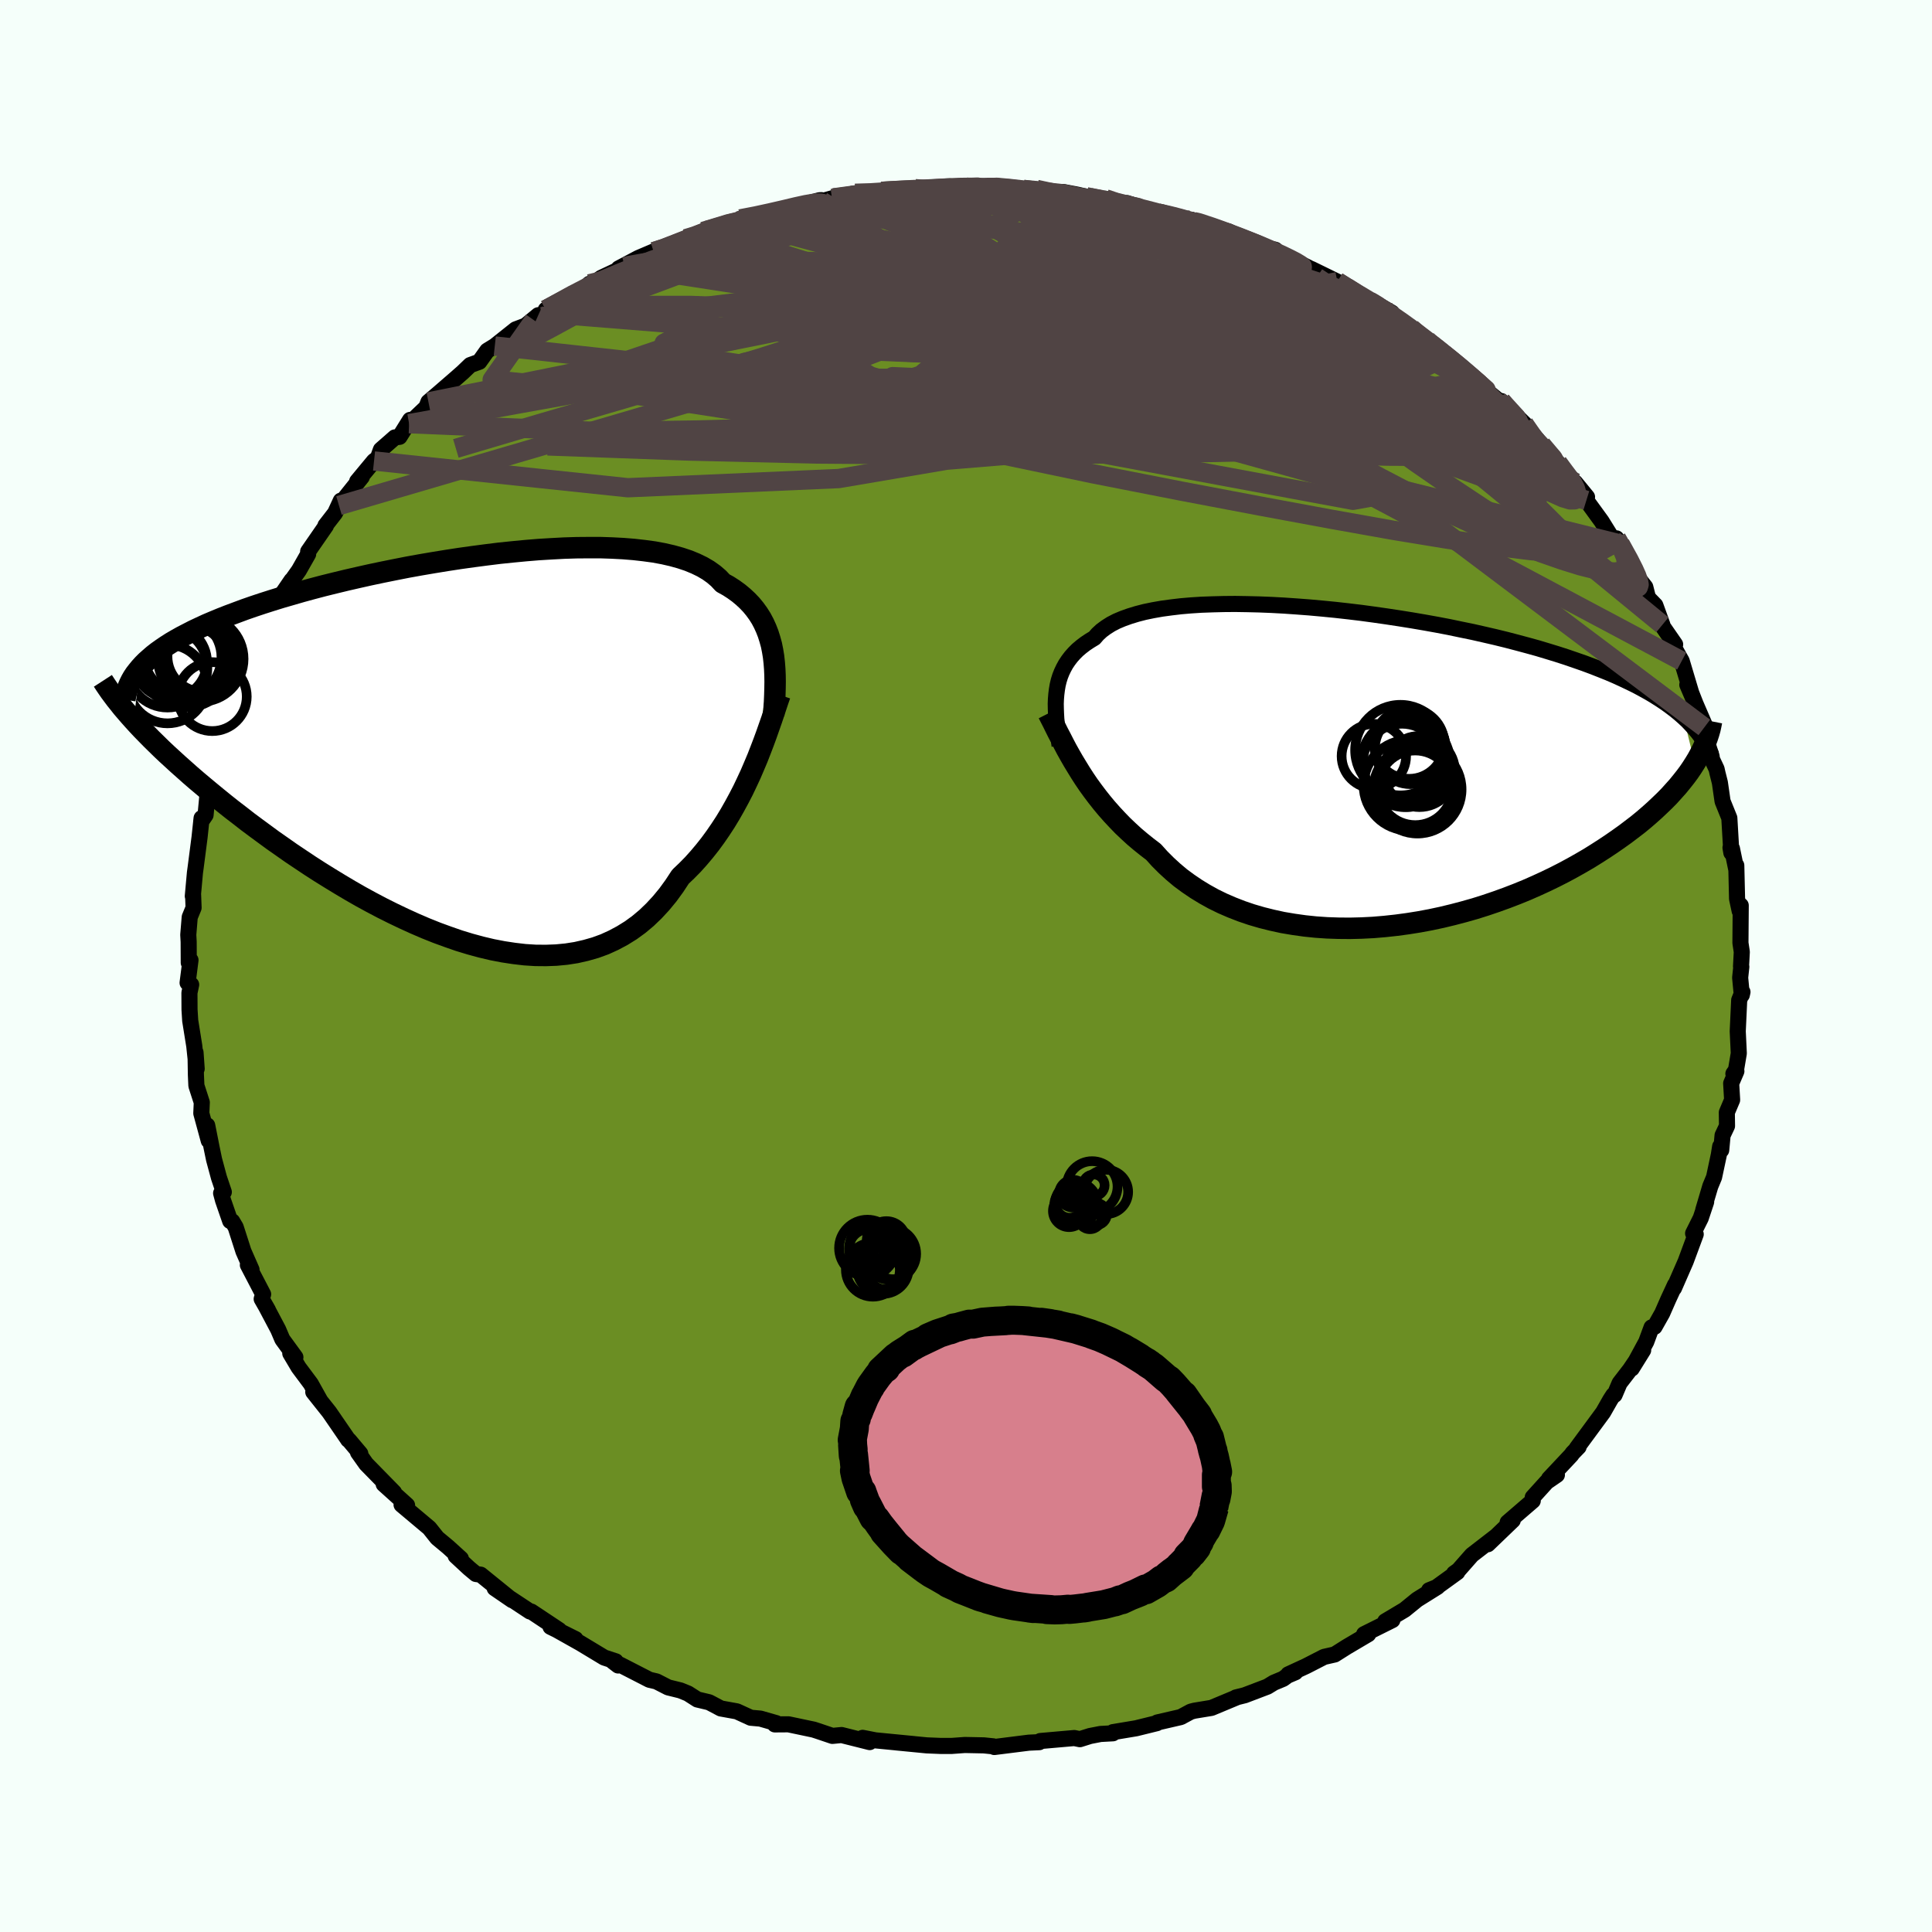 
  <svg viewBox="-100 -100 200 200" xmlns="http://www.w3.org/2000/svg" width="500" height="500" id="face-svg">
    <defs>
      <clipPath id="leftEyeClipPath">
        <polyline points="32.31,-9.94 32.19,-10.54 32.03,-11.12 31.85,-11.69 31.64,-12.23 31.4,-12.76 31.13,-13.27 30.82,-13.76 30.48,-14.23 30.11,-14.68 29.7,-15.11 29.26,-15.52 28.79,-15.91 28.28,-16.28 27.74,-16.63 27.16,-16.95 26.72,-17.42 26.22,-17.85 25.66,-18.25 25.03,-18.62 24.35,-18.95 23.6,-19.26 22.79,-19.53 21.93,-19.77 21.01,-19.98 20.04,-20.16 19.01,-20.3 17.95,-20.42 16.83,-20.51 15.68,-20.57 14.49,-20.61 13.27,-20.61 12.01,-20.6 10.73,-20.56 9.42,-20.49 8.1,-20.41 6.76,-20.3 5.4,-20.17 4.04,-20.03 2.67,-19.86 1.3,-19.68 -0.06,-19.49 -1.43,-19.28 -2.78,-19.06 -4.13,-18.83 -5.46,-18.59 -6.78,-18.33 -8.07,-18.07 -9.35,-17.8 -10.6,-17.52 -11.82,-17.24 -13.02,-16.95 -14.19,-16.66 -15.33,-16.36 -16.43,-16.06 -17.5,-15.75 -18.54,-15.45 -19.54,-15.14 -20.51,-14.83 -21.44,-14.52 -22.33,-14.21 -23.19,-13.89 -24.02,-13.58 -24.81,-13.27 -25.56,-12.96 -26.29,-12.65 -26.98,-12.33 -27.64,-12.02 -28.26,-11.7 -28.86,-11.39 -29.43,-11.07 -29.96,-10.76 -30.46,-10.44 -30.93,-10.12 -31.38,-9.8 -31.79,-9.48 -32.17,-9.15 -32.53,-8.83 -32.85,-8.51 -33.15,-8.18 -33.84,-2.73 -33.42,-2.27 -32.97,-1.79 -32.5,-1.31 -32.01,-0.81 -31.5,-0.31 -30.97,0.21 -30.41,0.74 -29.83,1.27 -29.23,1.82 -28.61,2.37 -27.97,2.94 -27.31,3.51 -26.62,4.09 -25.91,4.68 -25.18,5.28 -24.43,5.89 -23.65,6.51 -22.84,7.13 -22.02,7.77 -21.16,8.41 -20.29,9.05 -19.39,9.71 -18.46,10.36 -17.52,11.02 -16.55,11.67 -15.56,12.33 -14.55,12.98 -13.52,13.62 -12.47,14.26 -11.41,14.89 -10.33,15.51 -9.23,16.11 -8.13,16.69 -7.01,17.25 -5.88,17.79 -4.74,18.31 -3.6,18.8 -2.45,19.26 -1.3,19.68 -0.15,20.08 1,20.43 2.14,20.74 3.28,21.01 4.42,21.23 5.54,21.4 6.65,21.53 7.75,21.6 8.84,21.61 9.91,21.57 10.96,21.47 11.98,21.31 12.99,21.08 13.97,20.8 14.93,20.45 15.85,20.03 16.75,19.55 17.62,19.01 18.46,18.4 19.26,17.73 20.03,16.99 20.77,16.19 21.47,15.34 22.14,14.42 22.77,13.46 23.42,12.84 24.06,12.19 24.67,11.51 25.26,10.81 25.83,10.09 26.38,9.34 26.91,8.57 27.42,7.79 27.91,6.98 28.37,6.17 28.82,5.34 29.25,4.51 29.65,3.67 30.04,2.83 30.4,1.99" />
      </clipPath>
      <clipPath id="rightEyeClipPath">
        <polyline points="-31.35,-7.52 -31.29,-8 -31.21,-8.47 -31.1,-8.93 -30.96,-9.38 -30.79,-9.81 -30.59,-10.23 -30.37,-10.63 -30.11,-11.02 -29.82,-11.4 -29.5,-11.76 -29.15,-12.11 -28.76,-12.44 -28.34,-12.76 -27.89,-13.06 -27.41,-13.35 -27.07,-13.74 -26.67,-14.11 -26.21,-14.45 -25.69,-14.78 -25.11,-15.08 -24.47,-15.35 -23.77,-15.6 -23.02,-15.83 -22.21,-16.04 -21.34,-16.22 -20.43,-16.38 -19.47,-16.51 -18.46,-16.63 -17.41,-16.72 -16.32,-16.79 -15.19,-16.83 -14.02,-16.86 -12.83,-16.87 -11.6,-16.85 -10.35,-16.82 -9.08,-16.77 -7.79,-16.7 -6.48,-16.61 -5.16,-16.51 -3.83,-16.39 -2.5,-16.26 -1.16,-16.11 0.18,-15.95 1.51,-15.77 2.84,-15.58 4.16,-15.38 5.47,-15.17 6.76,-14.95 8.04,-14.72 9.3,-14.48 10.54,-14.22 11.76,-13.97 12.95,-13.7 14.12,-13.43 15.26,-13.15 16.37,-12.86 17.45,-12.57 18.5,-12.28 19.53,-11.97 20.51,-11.67 21.47,-11.36 22.4,-11.04 23.29,-10.73 24.15,-10.41 24.99,-10.08 25.79,-9.76 26.56,-9.43 27.3,-9.09 28.02,-8.75 28.71,-8.41 29.36,-8.06 29.99,-7.71 30.59,-7.35 31.16,-6.99 31.7,-6.63 32.21,-6.26 32.7,-5.89 33.15,-5.52 33.58,-5.14 34.74,-0.37 34.44,0.1 34.12,0.57 33.77,1.04 33.39,1.52 32.99,2.01 32.56,2.49 32.11,2.99 31.63,3.48 31.12,3.97 30.59,4.47 30.03,4.97 29.45,5.47 28.84,5.97 28.2,6.46 27.54,6.96 26.84,7.46 26.12,7.96 25.37,8.46 24.59,8.96 23.79,9.46 22.95,9.95 22.08,10.44 21.19,10.92 20.27,11.39 19.32,11.85 18.34,12.3 17.34,12.74 16.31,13.16 15.27,13.56 14.19,13.95 13.1,14.32 11.99,14.67 10.86,14.99 9.72,15.29 8.56,15.57 7.39,15.82 6.21,16.04 5.02,16.23 3.83,16.39 2.63,16.52 1.44,16.62 0.24,16.68 -0.95,16.71 -2.14,16.7 -3.32,16.66 -4.49,16.58 -5.64,16.46 -6.78,16.3 -7.91,16.11 -9.01,15.87 -10.09,15.6 -11.15,15.29 -12.18,14.94 -13.18,14.55 -14.15,14.13 -15.09,13.67 -15.99,13.17 -16.86,12.64 -17.7,12.07 -18.5,11.48 -19.25,10.85 -19.97,10.19 -20.65,9.51 -21.29,8.8 -21.97,8.28 -22.63,7.75 -23.27,7.21 -23.88,6.65 -24.48,6.08 -25.05,5.49 -25.6,4.9 -26.13,4.3 -26.63,3.7 -27.12,3.08 -27.58,2.47 -28.03,1.85 -28.45,1.23 -28.85,0.61 -29.23,-0.01" />
      </clipPath>
      <filter id="fuzzy">
        <feTurbulence id="turbulence" baseFrequency="0.05" numOctaves="3" type="noise" result="noise" />
        <feDisplacementMap in="SourceGraphic" in2="noise" scale="2" />
      </filter>
      <linearGradient id="rainbowGradient" x1="0%" y1="0%" x2="100%" y2="0%">
        <stop offset="0%" style="stop-color: rgb(145, 85, 61); stop-opacity: 1" />
        <stop offset="50%" style="stop-color: rgb(220, 208, 186); stop-opacity: 1" />
        <stop offset="100%" style="stop-color: rgb(165, 42, 42); stop-opacity: 1" />
      </linearGradient>
    </defs>
    <rect x="-100" y="-100" width="100%" height="100%" fill="rgb(245, 255, 250)" />
    <polyline id="faceContour" points="80.26,0.08 80.14,1.21 80.31,3 80.38,2.69 80.04,3.53 79.89,6.76 80,9.04 79.71,10.76 79.44,11.15 79.75,10.89 79.21,12.15 79.31,13.86 78.76,15.16 78.78,16.56 78.32,17.53 78.18,19.06 78.07,18.68 77.93,19.56 77.44,21.86 77.05,22.8 76.32,25.26 76.62,24.42 76.06,26.1 75.27,27.68 75.54,27.77 74.5,30.58 73.29,33.35 73.4,33 72.71,34.49 72.07,35.95 71.28,37.35 70.97,37.41 70.42,38.9 68.92,41.67 70.1,39.77 68.74,41.78 67.66,43.18 67.14,44.4 67.01,44.42 66.7,44.9 65.96,46.2 63.23,49.91 63.42,49.78 62.78,50.44 62.67,50.61 60.35,53.08 61.17,52.68 60.12,53.4 58.67,55 58.67,55.36 56.07,57.6 56.6,57.38 54.02,59.86 54.88,59.03 52.37,60.97 50.98,62.55 50.52,62.88 50.86,62.75 48.55,64.42 47.94,64.62 48.81,64.27 46.7,65.59 45.41,66.64 43.4,67.84 44.14,67.71 41.21,69.17 41.64,69.17 39.42,70.48 38.17,71.27 37.07,71.52 35.22,72.47 33.36,73.33 34.1,73.11 33.28,73.46 32.83,73.79 31.87,74.19 31.2,74.6 28.86,75.49 27.94,75.72 28,75.72 25.41,76.8 23.65,77.09 23.27,77.19 22.23,77.75 19.8,78.31 19.76,78.38 17.61,78.91 15.21,79.31 15.21,79.43 13.92,79.5 12.84,79.71 11.79,80.04 11.21,79.92 8.82,80.13 7.69,80.23 7.58,80.35 6.51,80.4 2.93,80.85 2.83,80.78 1.85,80.68 -0.12,80.64 -1.5,80.74 -2.59,80.74 -4.06,80.68 -7.25,80.37 -5.37,80.55 -9.38,80.16 -10.7,79.9 -9.86,80.18 -9.97,80.34 -12.88,79.61 -13.83,79.7 -15.37,79.18 -15.77,79.05 -18.38,78.5 -19.79,78.51 -19.64,78.38 -21.28,77.91 -22.28,77.82 -23.72,77.16 -25.38,76.86 -26.59,76.22 -27.81,75.93 -28.78,75.31 -29.57,74.99 -30.83,74.68 -32.04,74.06 -32.77,73.89 -35.75,72.36 -36.57,71.98 -36.01,72.41 -36.26,71.98 -37.45,71.59 -39.92,70.1 -42.59,68.6 -40.42,69.68 -43.01,68.41 -42.11,68.75 -45,66.83 -45.14,66.82 -48.79,64.41 -46.98,65.65 -50.24,63.01 -50.73,62.94 -51.45,62.34 -52.83,61.06 -52.29,61.35 -53.61,60.15 -54.74,59.21 -55.56,58.18 -58.43,55.77 -58.24,55.62 -57.86,55.82 -60.28,53.64 -59.21,54.49 -62.09,51.55 -62.94,50.35 -62.7,50.48 -63.87,49.09 -63.96,49.04 -64.05,48.9 -65.91,46.19 -67.57,44.1 -66.87,44.96 -67.83,43.24 -69.09,41.55 -69.95,40.1 -69.42,40.5 -70.77,38.65 -71.2,37.64 -72.48,35.22 -72.26,35.61 -72.91,34.47 -72.76,33.98 -74.34,30.95 -73.96,31.44 -74.8,29.53 -75.6,27.04 -75.96,26.43 -76.17,26.4 -76.91,24.26 -77.11,23.52 -76.83,23.4 -77.33,21.92 -77.84,20.03 -78.09,18.82 -78.55,16.5 -78.39,18.08 -79.16,15.25 -79.11,14.12 -79.67,12.39 -79.72,11.27 -79.76,8.94 -79.64,10.64 -79.89,8.27 -80.31,5.65 -80.38,4.52 -80.39,2.78 -80.21,1.93 -80.58,1.74 -80.28,-0.61 -80.46,-0.34 -80.47,-2.5 -80.51,-3.23 -80.36,-5.06 -79.96,-6.03 -80.01,-7.35 -80.04,-7.23 -79.82,-9.66 -79.75,-10.17 -79.34,-13.34 -79.13,-15.31 -79.17,-14.97 -78.72,-15.63 -78.45,-18.49 -78.04,-18.89 -77.57,-20.57 -77.59,-20.83 -77.25,-22.82 -76.5,-24.47 -76.2,-25.19 -76.18,-25.69 -76.21,-25.4 -75.07,-28.31 -74.29,-30.65 -74.53,-29.85 -73.16,-33.97 -74.07,-31.11 -72.58,-34.54 -72.12,-35.53 -71.17,-37.43 -71.08,-37.72 -69.82,-39.93 -70.75,-38.57 -69.06,-40.95 -68.1,-42.64 -68.1,-42.91 -66.26,-45.57 -66.31,-45.6 -65.31,-46.89 -64.72,-48.17 -64.91,-47.67 -62.54,-50.63 -63.03,-50.17 -61.28,-52.28 -60.89,-52.56 -60.57,-53.45 -59.12,-54.72 -58.64,-54.78 -57.55,-56.53 -57.65,-56.14 -55.87,-57.83 -55.65,-58.39 -54.64,-59.25 -52.76,-60.88 -52.09,-61.47 -51.32,-62.21 -50.38,-62.55 -49.56,-63.7 -48.78,-64.18 -46.62,-65.9 -45.59,-66.29 -44.28,-67.37 -44.72,-66.85 -43.67,-67.58 -43.5,-67.94 -39.48,-70.15 -38.99,-70.62 -38.55,-70.68 -37.76,-71.24 -35.32,-72.39 -35.96,-72.21 -33.92,-73.29 -32.35,-73.96 -32.32,-73.95 -31.82,-73.95 -29.01,-75.29 -27.89,-75.49 -26.77,-76.16 -27.21,-76.04 -23.05,-77.38 -23.6,-77.12 -23.37,-77.34 -21.39,-77.68 -20.2,-77.98 -19.95,-77.99 -15.17,-79.27 -14.97,-79.28 -14.92,-79.17 -13.72,-79.51 -13.87,-79.45 -11.48,-79.99 -9.45,-79.97 -8.75,-80.19 -7.18,-80.32 -6.3,-80.27 -5.27,-80.47 -3.99,-80.41 -4.12,-80.39 -1.93,-80.57 1.04,-80.73 1.71,-80.71 2.34,-80.58 3.02,-80.76 3.82,-80.53 5.94,-80.39 7.31,-80.39 8.4,-80.12 10.1,-80.12 11.52,-79.85 14.27,-79.22 14.44,-79.42 15.7,-78.91 16.23,-78.86 16.66,-78.98 19.89,-77.94 20.39,-77.84 21.92,-77.52 20.39,-77.91 23.57,-77.06 23.36,-77.25 25.31,-76.52 27.2,-76.04 28.05,-75.58 30.43,-74.52 32.03,-74.14 31.95,-73.96 32.56,-73.71 35.42,-72.31 34.11,-72.84 35.8,-72.13 38.44,-70.84 39.42,-70.24 40.49,-69.57 41.81,-68.8 41.1,-69.2 44.08,-67.63 42.41,-68.6 45.3,-66.63 46.09,-66.01 47.72,-64.78 47.09,-65.14 49.23,-63.63 50.6,-62.58 50.43,-62.62 53.55,-60.05 54.54,-58.93 53.68,-59.72 55.9,-57.9 55.11,-58.51 55.42,-58.48 57.97,-55.97 57.77,-56.12 60.13,-53.33 59.79,-53.6 61.27,-52.09 61.99,-51.11 62.79,-49.99 63.06,-50.05 64.29,-48.55 64.22,-48.2 65.79,-46.04 66.94,-44.19 67.33,-44.27 67.73,-43.68 69.02,-41.47 69.37,-40.5 69.8,-39.89 70.32,-39.23 70.6,-38.12 71.36,-37.34 72.09,-35.32 71.99,-35.34 73.41,-33.29 73.19,-33.17 74.09,-31.57 75.07,-28.29 75.62,-26.89 74.67,-29.11 76.59,-24.67 76.43,-24.7 76.86,-22.71 77.19,-21.69 77.21,-21.43 77.7,-20.39 77.79,-19.98 78.04,-18.99 78.32,-17.05 79.02,-15.32 79.23,-11.72 79.14,-12.25 79.29,-12.16 79.75,-9.94 79.74,-10.41 79.82,-6.96 80.09,-5.7 80.2,-6.27 80.17,-2.39 80.31,-1.46 80.23,0.04 80.26,0.08 80.14,1.21" fill="rgb(107, 142, 35)" stroke="black" stroke-width="1.667" stroke-linejoin="round" filter="url(#fuzzy)" />
    <g transform="translate(40.7 -20.61)">
      <polyline id="rightCountour" points="-31.35,-7.52 -31.29,-8 -31.21,-8.47 -31.1,-8.93 -30.96,-9.38 -30.79,-9.81 -30.59,-10.23 -30.37,-10.63 -30.11,-11.02 -29.82,-11.4 -29.5,-11.76 -29.15,-12.11 -28.76,-12.44 -28.34,-12.76 -27.89,-13.06 -27.41,-13.35 -27.07,-13.74 -26.67,-14.11 -26.21,-14.45 -25.69,-14.78 -25.11,-15.08 -24.47,-15.35 -23.77,-15.6 -23.02,-15.83 -22.21,-16.04 -21.34,-16.22 -20.43,-16.38 -19.47,-16.51 -18.46,-16.63 -17.41,-16.72 -16.32,-16.79 -15.19,-16.83 -14.02,-16.86 -12.83,-16.87 -11.6,-16.85 -10.35,-16.82 -9.08,-16.77 -7.79,-16.7 -6.48,-16.61 -5.16,-16.51 -3.83,-16.39 -2.5,-16.26 -1.16,-16.11 0.18,-15.95 1.51,-15.77 2.84,-15.58 4.16,-15.38 5.47,-15.17 6.76,-14.95 8.04,-14.72 9.3,-14.48 10.54,-14.22 11.76,-13.97 12.95,-13.7 14.12,-13.43 15.26,-13.15 16.37,-12.86 17.45,-12.57 18.5,-12.28 19.53,-11.97 20.51,-11.67 21.47,-11.36 22.4,-11.04 23.29,-10.73 24.15,-10.41 24.99,-10.08 25.79,-9.76 26.56,-9.43 27.3,-9.09 28.02,-8.75 28.71,-8.41 29.36,-8.06 29.99,-7.71 30.59,-7.35 31.16,-6.99 31.7,-6.63 32.21,-6.26 32.7,-5.89 33.15,-5.52 33.58,-5.14 34.74,-0.37 34.44,0.1 34.12,0.57 33.77,1.04 33.39,1.52 32.99,2.01 32.56,2.49 32.11,2.99 31.63,3.48 31.12,3.97 30.59,4.47 30.03,4.97 29.45,5.47 28.84,5.97 28.2,6.46 27.54,6.96 26.84,7.46 26.12,7.96 25.37,8.46 24.59,8.96 23.79,9.46 22.95,9.95 22.08,10.44 21.19,10.92 20.27,11.39 19.32,11.85 18.34,12.3 17.34,12.74 16.31,13.16 15.27,13.56 14.19,13.95 13.1,14.32 11.99,14.67 10.86,14.99 9.72,15.29 8.56,15.57 7.39,15.82 6.21,16.04 5.02,16.23 3.83,16.39 2.63,16.52 1.44,16.62 0.24,16.68 -0.95,16.71 -2.14,16.7 -3.32,16.66 -4.49,16.58 -5.64,16.46 -6.78,16.3 -7.91,16.11 -9.01,15.87 -10.09,15.6 -11.15,15.29 -12.18,14.94 -13.18,14.55 -14.15,14.13 -15.09,13.67 -15.99,13.17 -16.86,12.64 -17.7,12.07 -18.5,11.48 -19.25,10.85 -19.97,10.19 -20.65,9.51 -21.29,8.8 -21.97,8.28 -22.63,7.75 -23.27,7.21 -23.88,6.65 -24.48,6.08 -25.05,5.49 -25.6,4.9 -26.13,4.3 -26.63,3.7 -27.12,3.08 -27.58,2.47 -28.03,1.85 -28.45,1.23 -28.85,0.61 -29.23,-0.01" fill="white" stroke="white" stroke-width="0" stroke-linejoin="round" filter="url(#fuzzy)" />
    </g>
    <g transform="translate(-52.33 -22.7)">
      <polyline id="leftCountour" points="32.31,-9.94 32.19,-10.54 32.03,-11.12 31.85,-11.69 31.64,-12.23 31.4,-12.76 31.13,-13.27 30.82,-13.76 30.48,-14.23 30.11,-14.68 29.7,-15.11 29.26,-15.52 28.79,-15.91 28.28,-16.28 27.74,-16.63 27.16,-16.95 26.72,-17.42 26.22,-17.85 25.66,-18.25 25.03,-18.62 24.35,-18.95 23.6,-19.26 22.79,-19.53 21.93,-19.77 21.01,-19.98 20.04,-20.16 19.01,-20.3 17.95,-20.42 16.83,-20.51 15.68,-20.57 14.49,-20.61 13.27,-20.61 12.01,-20.6 10.73,-20.56 9.42,-20.49 8.1,-20.41 6.76,-20.3 5.4,-20.17 4.04,-20.03 2.67,-19.86 1.3,-19.68 -0.06,-19.49 -1.43,-19.28 -2.78,-19.06 -4.13,-18.83 -5.46,-18.59 -6.78,-18.33 -8.07,-18.07 -9.35,-17.8 -10.6,-17.52 -11.82,-17.24 -13.02,-16.95 -14.19,-16.66 -15.33,-16.36 -16.43,-16.06 -17.5,-15.75 -18.54,-15.45 -19.54,-15.14 -20.51,-14.83 -21.44,-14.52 -22.33,-14.21 -23.19,-13.89 -24.02,-13.58 -24.81,-13.27 -25.56,-12.96 -26.29,-12.65 -26.98,-12.33 -27.64,-12.02 -28.26,-11.7 -28.86,-11.39 -29.43,-11.07 -29.96,-10.76 -30.46,-10.44 -30.93,-10.12 -31.38,-9.8 -31.79,-9.48 -32.17,-9.15 -32.53,-8.83 -32.85,-8.51 -33.15,-8.18 -33.84,-2.73 -33.42,-2.27 -32.97,-1.79 -32.5,-1.31 -32.01,-0.81 -31.5,-0.31 -30.97,0.21 -30.41,0.74 -29.83,1.27 -29.23,1.82 -28.61,2.37 -27.97,2.94 -27.31,3.51 -26.62,4.09 -25.91,4.68 -25.18,5.28 -24.43,5.89 -23.65,6.51 -22.84,7.13 -22.02,7.77 -21.16,8.41 -20.29,9.05 -19.39,9.71 -18.46,10.36 -17.52,11.02 -16.55,11.67 -15.56,12.33 -14.55,12.98 -13.52,13.62 -12.47,14.26 -11.41,14.89 -10.33,15.51 -9.23,16.11 -8.13,16.69 -7.01,17.25 -5.88,17.79 -4.74,18.31 -3.6,18.8 -2.45,19.26 -1.3,19.68 -0.15,20.08 1,20.43 2.14,20.74 3.28,21.01 4.42,21.23 5.54,21.4 6.65,21.53 7.75,21.6 8.84,21.61 9.91,21.57 10.96,21.47 11.98,21.31 12.99,21.08 13.97,20.8 14.93,20.45 15.85,20.03 16.75,19.55 17.62,19.01 18.46,18.4 19.26,17.73 20.03,16.99 20.77,16.19 21.47,15.34 22.14,14.42 22.77,13.46 23.42,12.84 24.06,12.19 24.67,11.51 25.26,10.81 25.83,10.09 26.38,9.34 26.91,8.57 27.42,7.79 27.91,6.98 28.37,6.17 28.82,5.34 29.25,4.51 29.65,3.67 30.04,2.83 30.4,1.99" fill="white" stroke="white" stroke-width="0" stroke-linejoin="round" filter="url(#fuzzy)" />
    </g>
    <g transform="translate(40.7 -20.61)">
      <polyline id="rightUpper" points="-31.01,-2.2 -31.09,-2.76 -31.16,-3.32 -31.23,-3.87 -31.29,-4.42 -31.35,-4.96 -31.38,-5.49 -31.4,-6.01 -31.41,-6.53 -31.39,-7.03 -31.35,-7.52 -31.29,-8 -31.21,-8.47 -31.1,-8.93 -30.96,-9.38 -30.79,-9.81 -30.59,-10.23 -30.37,-10.63 -30.11,-11.02 -29.82,-11.4 -29.5,-11.76 -29.15,-12.11 -28.76,-12.44 -28.34,-12.76 -27.89,-13.06 -27.41,-13.35 -27.07,-13.74 -26.67,-14.11 -26.21,-14.45 -25.69,-14.78 -25.11,-15.08 -24.47,-15.35 -23.77,-15.6 -23.02,-15.83 -22.21,-16.04 -21.34,-16.22 -20.43,-16.38 -19.47,-16.51 -18.46,-16.63 -17.41,-16.72 -16.32,-16.79 -15.19,-16.83 -14.02,-16.86 -12.83,-16.87 -11.6,-16.85 -10.35,-16.82 -9.08,-16.77 -7.79,-16.7 -6.48,-16.61 -5.16,-16.51 -3.83,-16.39 -2.5,-16.26 -1.16,-16.11 0.18,-15.95 1.51,-15.77 2.84,-15.58 4.16,-15.38 5.47,-15.17 6.76,-14.95 8.04,-14.72 9.3,-14.48 10.54,-14.22 11.76,-13.97 12.95,-13.7 14.12,-13.43 15.26,-13.15 16.37,-12.86 17.45,-12.57 18.5,-12.28 19.53,-11.97 20.51,-11.67 21.47,-11.36 22.4,-11.04 23.29,-10.73 24.15,-10.41 24.99,-10.08 25.79,-9.76 26.56,-9.43 27.3,-9.09 28.02,-8.75 28.71,-8.41 29.36,-8.06 29.99,-7.71 30.59,-7.35 31.16,-6.99 31.7,-6.63 32.21,-6.26 32.7,-5.89 33.15,-5.52 33.58,-5.14 33.99,-4.76 34.36,-4.37 34.71,-3.98 35.04,-3.59 35.34,-3.2 35.61,-2.8 35.86,-2.4 36.09,-1.99 36.29,-1.59 36.48,-1.18" fill="none" stroke="black" stroke-width="1.667" stroke-linejoin="round" filter="url(#fuzzy)" />
      <polyline id="rightLower" points="-32.18,-5.54 -31.94,-5.07 -31.69,-4.58 -31.44,-4.07 -31.17,-3.53 -30.88,-2.98 -30.59,-2.41 -30.28,-1.82 -29.95,-1.23 -29.6,-0.62 -29.23,-0.01 -28.85,0.61 -28.45,1.23 -28.03,1.85 -27.58,2.47 -27.12,3.08 -26.63,3.7 -26.13,4.3 -25.6,4.9 -25.05,5.49 -24.48,6.08 -23.88,6.65 -23.27,7.21 -22.63,7.75 -21.97,8.28 -21.29,8.8 -20.65,9.51 -19.97,10.19 -19.25,10.85 -18.5,11.48 -17.7,12.07 -16.86,12.64 -15.99,13.17 -15.09,13.67 -14.15,14.13 -13.18,14.55 -12.18,14.94 -11.15,15.29 -10.09,15.6 -9.01,15.87 -7.91,16.11 -6.78,16.3 -5.64,16.46 -4.49,16.58 -3.32,16.66 -2.14,16.7 -0.95,16.71 0.24,16.68 1.44,16.62 2.63,16.52 3.83,16.39 5.02,16.23 6.21,16.04 7.39,15.82 8.56,15.57 9.72,15.29 10.86,14.99 11.99,14.67 13.1,14.32 14.19,13.95 15.27,13.56 16.31,13.16 17.34,12.74 18.34,12.3 19.32,11.85 20.27,11.39 21.19,10.92 22.08,10.44 22.95,9.95 23.79,9.46 24.59,8.96 25.37,8.46 26.12,7.96 26.84,7.46 27.54,6.96 28.2,6.46 28.84,5.97 29.45,5.47 30.03,4.97 30.59,4.47 31.12,3.97 31.63,3.48 32.11,2.99 32.56,2.49 32.99,2.01 33.39,1.52 33.77,1.04 34.12,0.57 34.44,0.1 34.74,-0.37 35.02,-0.83 35.27,-1.29 35.5,-1.74 35.71,-2.18 35.89,-2.62 36.05,-3.05 36.19,-3.48 36.31,-3.9 36.4,-4.31 36.48,-4.72" fill="none" stroke="black" stroke-width="2.222" stroke-linejoin="round" filter="url(#fuzzy)" />
      <circle r="3.638" cx="5.176" cy="-2.402" stroke="black" fill="none" stroke-width="1.0" filter="url(#fuzzy)" clip-path="url(#rightEyeClipPath)" /><circle r="4.058" cx="4.431" cy="-0.412" stroke="black" fill="none" stroke-width="1.0" filter="url(#fuzzy)" clip-path="url(#rightEyeClipPath)" /><circle r="4.688" cx="4.271" cy="-1.737" stroke="black" fill="none" stroke-width="1.0" filter="url(#fuzzy)" clip-path="url(#rightEyeClipPath)" /><circle r="4.604" cx="4.816" cy="-0.432" stroke="black" fill="none" stroke-width="1.0" filter="url(#fuzzy)" clip-path="url(#rightEyeClipPath)" /><circle r="3.674" cx="5.296" cy="-1.892" stroke="black" fill="none" stroke-width="1.0" filter="url(#fuzzy)" clip-path="url(#rightEyeClipPath)" /><circle r="4.69" cx="5.151" cy="1.893" stroke="black" fill="none" stroke-width="1.0" filter="url(#fuzzy)" clip-path="url(#rightEyeClipPath)" /><circle r="3.68" cx="6.236" cy="0.478" stroke="black" fill="none" stroke-width="1.0" filter="url(#fuzzy)" clip-path="url(#rightEyeClipPath)" /><circle r="3.336" cx="1.521" cy="-1.117" stroke="black" fill="none" stroke-width="1.0" filter="url(#fuzzy)" clip-path="url(#rightEyeClipPath)" /><circle r="4.564" cx="6.036" cy="2.333" stroke="black" fill="none" stroke-width="1.0" filter="url(#fuzzy)" clip-path="url(#rightEyeClipPath)" /><circle r="3.864" cx="5.806" cy="2.163" stroke="black" fill="none" stroke-width="1.0" filter="url(#fuzzy)" clip-path="url(#rightEyeClipPath)" />
      </g>
    <g transform="translate(-52.33 -22.7)">
      <polyline id="leftUpper" points="32.42,-3.22 32.46,-3.94 32.51,-4.65 32.54,-5.35 32.56,-6.05 32.57,-6.73 32.56,-7.4 32.53,-8.06 32.48,-8.7 32.41,-9.33 32.31,-9.94 32.19,-10.54 32.03,-11.12 31.85,-11.69 31.64,-12.23 31.4,-12.76 31.13,-13.27 30.82,-13.76 30.48,-14.23 30.11,-14.68 29.7,-15.11 29.26,-15.52 28.79,-15.91 28.28,-16.28 27.74,-16.63 27.16,-16.95 26.72,-17.42 26.22,-17.85 25.66,-18.25 25.03,-18.62 24.35,-18.95 23.6,-19.26 22.79,-19.53 21.93,-19.77 21.01,-19.98 20.04,-20.16 19.01,-20.3 17.95,-20.42 16.83,-20.51 15.68,-20.57 14.49,-20.61 13.27,-20.61 12.01,-20.6 10.73,-20.56 9.42,-20.49 8.1,-20.41 6.76,-20.3 5.4,-20.17 4.04,-20.03 2.67,-19.86 1.3,-19.68 -0.06,-19.49 -1.43,-19.28 -2.78,-19.06 -4.13,-18.83 -5.46,-18.59 -6.78,-18.33 -8.07,-18.07 -9.35,-17.8 -10.6,-17.52 -11.82,-17.24 -13.02,-16.95 -14.19,-16.66 -15.33,-16.36 -16.43,-16.06 -17.5,-15.75 -18.54,-15.45 -19.54,-15.14 -20.51,-14.83 -21.44,-14.52 -22.33,-14.21 -23.19,-13.89 -24.02,-13.58 -24.81,-13.27 -25.56,-12.96 -26.29,-12.65 -26.98,-12.33 -27.64,-12.02 -28.26,-11.7 -28.86,-11.39 -29.43,-11.07 -29.96,-10.76 -30.46,-10.44 -30.93,-10.12 -31.38,-9.8 -31.79,-9.48 -32.17,-9.15 -32.53,-8.83 -32.85,-8.51 -33.15,-8.18 -33.42,-7.85 -33.67,-7.53 -33.89,-7.2 -34.08,-6.87 -34.25,-6.53 -34.39,-6.2 -34.51,-5.87 -34.61,-5.53 -34.69,-5.19 -34.74,-4.86" fill="none" stroke="black" stroke-width="2.222" stroke-linejoin="round" filter="url(#fuzzy)" />
      <polyline id="leftLower" points="33.07,-5.36 32.87,-4.78 32.66,-4.15 32.44,-3.48 32.2,-2.77 31.94,-2.03 31.67,-1.26 31.38,-0.47 31.07,0.34 30.75,1.16 30.4,1.99 30.04,2.83 29.65,3.67 29.25,4.51 28.82,5.34 28.37,6.17 27.91,6.98 27.42,7.79 26.91,8.57 26.38,9.34 25.83,10.09 25.26,10.81 24.67,11.51 24.06,12.19 23.42,12.84 22.77,13.46 22.14,14.42 21.47,15.34 20.77,16.19 20.03,16.99 19.26,17.73 18.46,18.4 17.62,19.01 16.75,19.55 15.85,20.03 14.93,20.45 13.97,20.8 12.99,21.08 11.98,21.31 10.96,21.47 9.91,21.57 8.84,21.61 7.75,21.6 6.65,21.53 5.54,21.4 4.42,21.23 3.28,21.01 2.14,20.74 1,20.43 -0.15,20.08 -1.3,19.68 -2.45,19.26 -3.6,18.8 -4.74,18.31 -5.88,17.79 -7.01,17.25 -8.13,16.69 -9.23,16.11 -10.33,15.51 -11.41,14.89 -12.47,14.26 -13.52,13.62 -14.55,12.98 -15.56,12.33 -16.55,11.67 -17.52,11.02 -18.46,10.36 -19.39,9.71 -20.29,9.05 -21.16,8.41 -22.02,7.77 -22.84,7.13 -23.65,6.51 -24.43,5.89 -25.18,5.28 -25.91,4.68 -26.62,4.09 -27.31,3.51 -27.97,2.94 -28.61,2.37 -29.23,1.82 -29.83,1.27 -30.41,0.74 -30.97,0.21 -31.5,-0.31 -32.01,-0.81 -32.5,-1.31 -32.97,-1.79 -33.42,-2.27 -33.84,-2.73 -34.25,-3.19 -34.63,-3.63 -35,-4.06 -35.34,-4.49 -35.67,-4.9 -35.97,-5.3 -36.26,-5.69 -36.53,-6.08 -36.78,-6.45 -37.02,-6.82" fill="none" stroke="black" stroke-width="2.222" stroke-linejoin="round" filter="url(#fuzzy)" />
      <circle r="4.726" cx="-28.155" cy="-9.913" stroke="black" fill="none" stroke-width="1.0" filter="url(#fuzzy)" clip-path="url(#leftEyeClipPath)" /><circle r="3.568" cx="-25.695" cy="-5.188" stroke="black" fill="none" stroke-width="1.0" filter="url(#fuzzy)" clip-path="url(#leftEyeClipPath)" /><circle r="3.764" cx="-30.01" cy="-8.778" stroke="black" fill="none" stroke-width="1.0" filter="url(#fuzzy)" clip-path="url(#leftEyeClipPath)" /><circle r="3.288" cx="-27.645" cy="-9.098" stroke="black" fill="none" stroke-width="1.0" filter="url(#fuzzy)" clip-path="url(#leftEyeClipPath)" /><circle r="4.078" cx="-30.33" cy="-6.498" stroke="black" fill="none" stroke-width="1.0" filter="url(#fuzzy)" clip-path="url(#leftEyeClipPath)" /><circle r="4.132" cx="-30.335" cy="-8.188" stroke="black" fill="none" stroke-width="1.0" filter="url(#fuzzy)" clip-path="url(#leftEyeClipPath)" /><circle r="3.666" cx="-26.67" cy="-9.358" stroke="black" fill="none" stroke-width="1.0" filter="url(#fuzzy)" clip-path="url(#leftEyeClipPath)" /><circle r="4.216" cx="-28.96" cy="-9.268" stroke="black" fill="none" stroke-width="1.0" filter="url(#fuzzy)" clip-path="url(#leftEyeClipPath)" /><circle r="4.76" cx="-28.39" cy="-8.833" stroke="black" fill="none" stroke-width="1.0" filter="url(#fuzzy)" clip-path="url(#leftEyeClipPath)" /><circle r="4.428" cx="-26.885" cy="-9.088" stroke="black" fill="none" stroke-width="1.0" filter="url(#fuzzy)" clip-path="url(#leftEyeClipPath)" />
    </g>
    <g id="hairs">
      <polyline points="-43.5,-67.94 -40.63,-69.47 -38.62,-70.35 -36.65,-71.03 -34.42,-71.71 -31.89,-72.43 -29.12,-73.18 -26.15,-73.94 -23.06,-74.68 -19.9,-75.42 -16.73,-76.16 -13.58,-76.91 -10.52,-77.65 -7.61,-78.36 -4.9,-79.04 -2.39,-79.66 -0.01,-80.21" fill="none" stroke="rgb(80, 68, 68)" stroke-width="2" stroke-linejoin="round" filter="url(#fuzzy)" /><polyline points="-38.99,-70.62 -38.1,-70.83 -36.4,-71.21 -34.12,-71.57 -31.39,-71.85 -28.25,-72.03 -24.74,-72.13 -20.88,-72.17 -16.69,-72.18 -12.19,-72.16 -7.44,-72.11 -2.49,-72.03 2.61,-71.9 7.81,-71.73 13.08,-71.53 18.4,-71.27 23.82,-70.93 29.35,-70.5 34.98,-70" fill="none" stroke="rgb(80, 68, 68)" stroke-width="2" stroke-linejoin="round" filter="url(#fuzzy)" /><polyline points="-8.75,-80.19 -7.46,-80.27 -6.38,-80.33 -5.39,-80.38 -4.39,-80.42 -3.36,-80.47 -2.34,-80.51 -1.45,-80.52 -0.76,-80.51 -0.32,-80.46 -0.11,-80.38 -0.12,-80.25 -0.35,-80.08 -0.83,-79.86 -1.62,-79.6 -2.78,-79.29 -4.34,-78.94 -6.32,-78.56 -8.73,-78.18 -11.61,-77.77 -14.99,-77.32 -18.9,-76.79 -23.21,-76.19" fill="none" stroke="rgb(80, 68, 68)" stroke-width="2" stroke-linejoin="round" filter="url(#fuzzy)" /><polyline points="23.57,-77.06 24.1,-76.94 25.4,-76.51 26.91,-75.97 28.4,-75.4 29.77,-74.85 30.97,-74.36 31.97,-73.92 32.82,-73.53 33.54,-73.18 34.12,-72.88 34.55,-72.62 34.8,-72.43 34.81,-72.33 34.54,-72.33 33.98,-72.45 33.12,-72.69 32,-73.04 30.59,-73.49 28.87,-74.05 26.76,-74.75 24.21,-75.63 21.29,-76.68 18.08,-77.9" fill="none" stroke="rgb(80, 68, 68)" stroke-width="2" stroke-linejoin="round" filter="url(#fuzzy)" /><polyline points="14.44,-79.42 15.48,-79.07 16.54,-78.8 17.82,-78.48 19.18,-78.13 20.46,-77.79 21.63,-77.49 22.69,-77.2 23.7,-76.93 24.66,-76.66 25.54,-76.39 26.29,-76.15 26.84,-75.94 27.15,-75.8 27.17,-75.73 26.88,-75.75 26.26,-75.87 25.26,-76.12 23.85,-76.49 22.03,-77 19.88,-77.62 17.44,-78.36" fill="none" stroke="rgb(80, 68, 68)" stroke-width="2" stroke-linejoin="round" filter="url(#fuzzy)" /><polyline points="55.11,-58.51 55.8,-57.87 56.43,-56.87 56.64,-55.91 56.36,-55.09 55.61,-54.42 54.37,-53.91 52.66,-53.54 50.45,-53.29 47.75,-53.14 44.54,-53.06 40.82,-53.04 36.56,-53.09 31.74,-53.23 26.32,-53.5 20.31,-53.93 13.69,-54.52 6.46,-55.27 -1.45,-56.16 -10.09,-57.14 -19.45,-58.18 -29.47,-59.29 -40.08,-60.56" fill="none" stroke="rgb(80, 68, 68)" stroke-width="2" stroke-linejoin="round" filter="url(#fuzzy)" /><polyline points="-13.72,-79.51 -13.11,-79.6 -11.85,-79.77 -10.64,-79.89 -9.7,-79.94 -9.06,-79.91 -8.72,-79.82 -8.66,-79.66 -8.85,-79.42 -9.29,-79.11 -10.02,-78.72 -11.08,-78.23 -12.59,-77.63 -14.58,-76.89 -17.1,-76.02 -20.13,-75 -23.73,-73.8 -27.98,-72.36 -32.99,-70.66 -38.64,-68.78" fill="none" stroke="rgb(80, 68, 68)" stroke-width="2" stroke-linejoin="round" filter="url(#fuzzy)" /><polyline points="-27.89,-75.49 -26.77,-75.9 -24.95,-76.11 -22.58,-76.19 -19.85,-76.09 -16.73,-75.85 -13.16,-75.5 -9.14,-75.06 -4.74,-74.56 -0.11,-74.01 4.63,-73.41 9.38,-72.77 14.17,-72.07 19.04,-71.35 24.05,-70.58 29.15,-69.8 34.17,-69.07 38.78,-68.56" fill="none" stroke="rgb(80, 68, 68)" stroke-width="2" stroke-linejoin="round" filter="url(#fuzzy)" /><polyline points="7.31,-80.39 8.71,-80.09 10.65,-79.6 12.92,-78.91 15.33,-78.06 17.8,-77.08 20.34,-75.99 23,-74.8 25.79,-73.54 28.67,-72.23 31.56,-70.92 34.41,-69.63 37.19,-68.34 39.96,-67.04 42.76,-65.67 45.6,-64.21 48.43,-62.71 51.16,-61.23" fill="none" stroke="rgb(80, 68, 68)" stroke-width="2" stroke-linejoin="round" filter="url(#fuzzy)" /><polyline points="38.44,-70.84 39.46,-70.2 40.54,-69.5 41.63,-68.79 42.74,-68.05 43.91,-67.24 45.15,-66.36 46.42,-65.44 47.66,-64.52 48.83,-63.64 49.9,-62.83 50.87,-62.09 51.72,-61.42 52.43,-60.85 52.92,-60.44 53.1,-60.3 52.85,-60.52 52.14,-61.14 51.01,-62.1 49.42,-63.38" fill="none" stroke="rgb(80, 68, 68)" stroke-width="2" stroke-linejoin="round" filter="url(#fuzzy)" /><polyline points="-4.12,-80.39 -1.89,-80.52 0.13,-80.56 1.79,-80.52 3.26,-80.43 4.71,-80.3 6.24,-80.15 7.84,-79.98 9.46,-79.8 11.04,-79.61 12.49,-79.43 13.74,-79.26 14.7,-79.13 15.3,-79.05 15.54,-79.02 15.44,-79.05 14.99,-79.15 14.08,-79.32 12.46,-79.63" fill="none" stroke="rgb(80, 68, 68)" stroke-width="2" stroke-linejoin="round" filter="url(#fuzzy)" /><polyline points="-32.32,-73.95 -31.24,-74.3 -29.79,-74.87 -28.52,-75.37 -27.52,-75.77 -26.73,-76.06 -26.18,-76.24 -25.91,-76.28 -25.95,-76.16 -26.31,-75.89 -27,-75.48 -28.05,-74.9 -29.6,-74.13 -31.82,-73.08 -34.98,-71.63 -39.17,-69.69" fill="none" stroke="rgb(80, 68, 68)" stroke-width="2" stroke-linejoin="round" filter="url(#fuzzy)" /><polyline points="19.89,-77.94 20.4,-77.81 20.67,-77.67 20.76,-77.48 20.73,-77.21 20.55,-76.84 20.12,-76.39 19.36,-75.87 18.16,-75.31 16.44,-74.74 14.14,-74.15 11.21,-73.57 7.65,-72.98 3.47,-72.36 -1.35,-71.69 -6.83,-70.94 -13.05,-70.08 -20.05,-69.13 -27.76,-68.19 -35.96,-67.5" fill="none" stroke="rgb(80, 68, 68)" stroke-width="2" stroke-linejoin="round" filter="url(#fuzzy)" /><polyline points="5.94,-80.39 7.42,-80.19 9.42,-79.67 11.93,-78.89 14.8,-77.89 17.88,-76.73 21.06,-75.45 24.29,-74.09 27.63,-72.65 31.11,-71.11 34.74,-69.45 38.44,-67.7 42.09,-65.93 45.56,-64.26 48.61,-62.95" fill="none" stroke="rgb(80, 68, 68)" stroke-width="2" stroke-linejoin="round" filter="url(#fuzzy)" /><polyline points="5.94,-80.39 7.32,-80.26 8.98,-79.95 10.93,-79.51 13.04,-78.96 15.2,-78.33 17.35,-77.63 19.48,-76.88 21.63,-76.1 23.8,-75.3 25.95,-74.51 28.03,-73.75 30.01,-73.04 31.87,-72.38 33.62,-71.75 35.28,-71.18 36.82,-70.66 38.18,-70.22 39.33,-69.85 40.25,-69.54 40.95,-69.26" fill="none" stroke="rgb(80, 68, 68)" stroke-width="2" stroke-linejoin="round" filter="url(#fuzzy)" /><polyline points="57.77,-56.12 58.92,-54.46 58.75,-53.74 57.69,-53.41 55.78,-53.37 52.97,-53.65 49.24,-54.23 44.57,-55.06 38.93,-56.14 32.24,-57.49 24.45,-59.17 15.45,-61.23 5.17,-63.68 -6.39,-66.52 -19.03,-69.87" fill="none" stroke="rgb(80, 68, 68)" stroke-width="2" stroke-linejoin="round" filter="url(#fuzzy)" /><polyline points="-35.32,-72.39 -34.8,-72.53 -32.96,-72.86 -30.44,-73.06 -27.38,-73.12 -23.77,-73.09 -19.65,-73.02 -15.11,-72.9 -10.25,-72.74 -5.11,-72.51 0.26,-72.2 5.84,-71.82 11.58,-71.37 17.46,-70.91 23.46,-70.47 29.58,-70.01 35.77,-69.48" fill="none" stroke="rgb(80, 68, 68)" stroke-width="2" stroke-linejoin="round" filter="url(#fuzzy)" /><polyline points="-26.77,-76.16 -25.9,-76.4 -24.24,-76.78 -22.53,-77.08 -20.71,-77.32 -18.65,-77.57 -16.33,-77.84 -13.84,-78.12 -11.29,-78.39 -8.77,-78.62 -6.36,-78.81 -4.06,-78.96 -1.84,-79.11 0.31,-79.24 2.39,-79.37 4.33,-79.5 6.03,-79.61 7.36,-79.73 8.2,-79.89 8.52,-80.05" fill="none" stroke="rgb(80, 68, 68)" stroke-width="2" stroke-linejoin="round" filter="url(#fuzzy)" /><polyline points="-8.75,-80.19 -7.41,-80.27 -6.18,-80.32 -4.95,-80.36 -3.67,-80.4 -2.31,-80.45 -0.92,-80.5 0.37,-80.55 1.46,-80.58 2.27,-80.6 2.82,-80.6 3.1,-80.58 3.08,-80.54 2.69,-80.49 1.82,-80.43 0.49,-80.37 -1.26,-80.33 -3.44,-80.31" fill="none" stroke="rgb(80, 68, 68)" stroke-width="2" stroke-linejoin="round" filter="url(#fuzzy)" /><polyline points="2.34,-80.58 3.04,-80.6 3.88,-80.46 4.69,-80.24 5.32,-79.93 5.7,-79.54 5.78,-79.06 5.51,-78.49 4.82,-77.82 3.65,-77.06 1.99,-76.19 -0.16,-75.21 -2.76,-74.1 -5.85,-72.88 -9.44,-71.53 -13.58,-70.04 -18.31,-68.4 -23.61,-66.58 -29.46,-64.59 -35.85,-62.42 -42.79,-60.12 -50.33,-57.69" fill="none" stroke="rgb(80, 68, 68)" stroke-width="2" stroke-linejoin="round" filter="url(#fuzzy)" /><polyline points="59.79,-53.6 60.84,-52.4 61.33,-51.58 61.43,-51.04 61.2,-50.66 60.68,-50.37 59.85,-50.16 58.68,-50.08 57.11,-50.19 55.12,-50.52 52.67,-51.1 49.74,-51.93 46.32,-53.02 42.37,-54.37 37.87,-55.97 32.82,-57.84 27.23,-59.95 21.11,-62.32 14.53,-64.98 7.48,-67.96 -0.16,-71.23 -8.87,-74.69" fill="none" stroke="rgb(80, 68, 68)" stroke-width="2" stroke-linejoin="round" filter="url(#fuzzy)" /><polyline points="50.6,-62.58 50.86,-61.95 50.73,-60.94 49.43,-60.15 46.88,-59.63 43.18,-59.26 38.41,-58.92 32.59,-58.53 25.69,-58.03 17.63,-57.46 8.31,-56.85 -2.35,-56.3 -14.35,-55.83 -27.71,-55.49 -42.42,-55.26" fill="none" stroke="rgb(80, 68, 68)" stroke-width="2" stroke-linejoin="round" filter="url(#fuzzy)" /><polyline points="-23.6,-77.12 -22.65,-77.31 -20.81,-77.44 -18.4,-77.52 -15.54,-77.56 -12.41,-77.52 -9.16,-77.38 -5.83,-77.14 -2.38,-76.82 1.26,-76.45 5.11,-76.03 9.13,-75.56 13.24,-75.05 17.35,-74.5 21.35,-73.97 25.14,-73.49 28.57,-73.13 31.53,-72.94" fill="none" stroke="rgb(80, 68, 68)" stroke-width="2" stroke-linejoin="round" filter="url(#fuzzy)" /><polyline points="-13.87,-79.45 -11.64,-79.77 -9.48,-79.87 -7.31,-79.88 -5.07,-79.82 -2.75,-79.73 -0.38,-79.61 2.04,-79.49 4.52,-79.38 7.02,-79.26 9.5,-79.13 11.84,-78.97 13.95,-78.79 15.7,-78.62 16.83,-78.6" fill="none" stroke="rgb(80, 68, 68)" stroke-width="2" stroke-linejoin="round" filter="url(#fuzzy)" /><polyline points="61.27,-52.09 61.91,-51.22 62.41,-50.56 62.8,-49.99 63.08,-49.44 63.23,-48.92 63.22,-48.5 63.01,-48.26 62.54,-48.25 61.78,-48.48 60.69,-48.97 59.26,-49.73 57.45,-50.78 55.25,-52.14 52.65,-53.79 49.66,-55.74 46.31,-57.97 42.62,-60.5 38.6,-63.34 34.24,-66.5 29.42,-70.03 23.81,-74.07" fill="none" stroke="rgb(80, 68, 68)" stroke-width="2" stroke-linejoin="round" filter="url(#fuzzy)" /><polyline points="55.42,-58.48 56.7,-56.86 56.56,-55.89 55.37,-55.22 53.17,-54.81 49.93,-54.66 45.63,-54.76 40.21,-55.09 33.63,-55.62 25.84,-56.31 16.85,-57.15 6.68,-58.2 -4.64,-59.57 -17.18,-61.36 -31.12,-63.51" fill="none" stroke="rgb(80, 68, 68)" stroke-width="2" stroke-linejoin="round" filter="url(#fuzzy)" /><polyline points="38.44,-70.84 39.45,-70.21 40.5,-69.54 41.52,-68.88 42.56,-68.2 43.66,-67.45 44.84,-66.61 46.06,-65.72 47.28,-64.8 48.46,-63.91 49.57,-63.05 50.61,-62.25 51.55,-61.52 52.38,-60.85 53.07,-60.29 53.57,-59.88 53.83,-59.66 53.81,-59.67 53.5,-59.94 52.91,-60.45 52.05,-61.15 50.95,-62.02 49.64,-63.07 48.12,-64.31" fill="none" stroke="rgb(80, 68, 68)" stroke-width="2" stroke-linejoin="round" filter="url(#fuzzy)" /><polyline points="66.94,-44.19 67.07,-44.03 66.72,-43.53 65.77,-43.01 64.09,-42.73 61.66,-42.73 58.47,-43 54.52,-43.49 49.79,-44.19 44.25,-45.1 37.86,-46.24 30.57,-47.59 22.34,-49.15 13.16,-50.95 3.07,-53.06 -7.89,-55.62 -19.73,-58.69 -32.58,-62.13" fill="none" stroke="rgb(80, 68, 68)" stroke-width="2" stroke-linejoin="round" filter="url(#fuzzy)" /><polyline points="55.9,-57.9 55.59,-58.15 55.94,-57.78 56.46,-57.13 56.84,-56.5 56.93,-56.02 56.66,-55.79 56.02,-55.82 54.99,-56.12 53.57,-56.7 51.75,-57.53 49.55,-58.61 46.93,-59.94 43.84,-61.56 40.21,-63.53 35.99,-65.91 31.22,-68.68 25.96,-71.84 20.27,-75.37" fill="none" stroke="rgb(80, 68, 68)" stroke-width="2" stroke-linejoin="round" filter="url(#fuzzy)" /><polyline points="-13.72,-79.51 -12.9,-79.57 -11,-79.64 -8.72,-79.62 -6.28,-79.51 -3.75,-79.33 -1.15,-79.1 1.54,-78.84 4.32,-78.55 7.21,-78.25 10.19,-77.94 13.18,-77.63 16.04,-77.31 18.65,-77.01 20.9,-76.77 22.78,-76.62 24.29,-76.55" fill="none" stroke="rgb(80, 68, 68)" stroke-width="2" stroke-linejoin="round" filter="url(#fuzzy)" /><polyline points="15.7,-78.91 16.54,-78.71 18.17,-78.13 20.27,-77.26 22.52,-76.24 24.86,-75.09 27.33,-73.82 29.99,-72.44 32.85,-70.96 35.85,-69.41 38.9,-67.84 41.88,-66.3 44.72,-64.83 47.37,-63.4 49.85,-61.97 52.15,-60.55" fill="none" stroke="rgb(80, 68, 68)" stroke-width="2" stroke-linejoin="round" filter="url(#fuzzy)" /><polyline points="47.09,-65.14 48.44,-63.95 48.65,-63.05 47.99,-62.23 46.43,-61.49 43.88,-60.93 40.3,-60.59 35.7,-60.42 30.13,-60.35 23.59,-60.27 16.05,-60.13 7.45,-59.95 -2.26,-59.8 -13.13,-59.78 -25.16,-59.96 -38.37,-60.33" fill="none" stroke="rgb(80, 68, 68)" stroke-width="2" stroke-linejoin="round" filter="url(#fuzzy)" /><polyline points="67.33,-44.27 67.85,-43.34 68.27,-42.32 68.39,-41.59 68.24,-41.14 67.83,-40.88 67.18,-40.78 66.27,-40.84 65.08,-41.05 63.58,-41.43 61.75,-42 59.57,-42.76 57.02,-43.75 54.09,-44.99 50.77,-46.52 47.05,-48.38 42.9,-50.55 38.28,-53.06 33.16,-55.89 27.51,-59.08 21.38,-62.63 14.83,-66.55 7.91,-70.82 0.58,-75.39" fill="none" stroke="rgb(80, 68, 68)" stroke-width="2" stroke-linejoin="round" filter="url(#fuzzy)" /><polyline points="41.81,-68.8 41.98,-68.72 42.59,-68.35 43.18,-67.89 43.67,-67.4 43.99,-66.93 44.05,-66.55 43.85,-66.26 43.36,-66.05 42.57,-65.94 41.46,-65.95 39.96,-66.1 38.03,-66.45 35.62,-67.01 32.69,-67.78 29.26,-68.73 25.32,-69.83 20.93,-71.06 16.11,-72.42 10.83,-73.98 5.02,-75.78 -1.45,-77.86" fill="none" stroke="rgb(80, 68, 68)" stroke-width="2" stroke-linejoin="round" filter="url(#fuzzy)" /><polyline points="46.09,-66.01 46.91,-65.29 47.1,-64.84 46.98,-64.42 46.45,-64.07 45.38,-63.84 43.65,-63.81 41.13,-64.07 37.77,-64.65 33.57,-65.54 28.58,-66.68 22.86,-68.04 16.43,-69.58 9.11,-71.3 0.6,-73.21 -9.4,-75.36" fill="none" stroke="rgb(80, 68, 68)" stroke-width="2" stroke-linejoin="round" filter="url(#fuzzy)" /><polyline points="-23.05,-77.38 -23.02,-77.31 -21.99,-77.45 -20.24,-77.71 -18.03,-78.04 -15.58,-78.42 -13.09,-78.8 -10.75,-79.15 -8.65,-79.45 -6.78,-79.7 -5.07,-79.93 -3.47,-80.15 -1.98,-80.34 -0.68,-80.5 0.35,-80.63" fill="none" stroke="rgb(80, 68, 68)" stroke-width="2" stroke-linejoin="round" filter="url(#fuzzy)" /><polyline points="39.42,-70.24 40.43,-69.62 41.32,-69.09 42.19,-68.57 43.12,-67.99 44.11,-67.34 45.12,-66.64 46.09,-65.94 47,-65.27 47.81,-64.65 48.51,-64.1 49.08,-63.62 49.5,-63.25 49.71,-63.02 49.69,-62.96 49.4,-63.09 48.84,-63.42 48,-63.93 46.88,-64.63 45.44,-65.52 43.64,-66.62 41.48,-67.94 39.02,-69.49 36.31,-71.29" fill="none" stroke="rgb(80, 68, 68)" stroke-width="2" stroke-linejoin="round" filter="url(#fuzzy)" /><polyline points="67.33,-44.27 67.87,-43.33 68.37,-42.29 68.63,-41.51 68.67,-41 68.51,-40.68 68.15,-40.5 67.58,-40.48 66.79,-40.61 65.74,-40.92 64.44,-41.41 62.87,-42.09 61.01,-42.99 58.85,-44.15 56.36,-45.61 53.51,-47.41 50.28,-49.55 46.66,-52.05 42.65,-54.92 38.25,-58.17 33.43,-61.81 28.09,-65.86 22.14,-70.31 15.54,-75.1" fill="none" stroke="rgb(80, 68, 68)" stroke-width="2" stroke-linejoin="round" filter="url(#fuzzy)" /><polyline points="55.42,-58.48 56.95,-56.8 57.52,-55.7 57.54,-54.81 57.06,-54.11 56.08,-53.57 54.61,-53.19 52.63,-52.95 50.13,-52.81 47.12,-52.76 43.58,-52.78 39.49,-52.89 34.8,-53.12 29.47,-53.47 23.47,-53.98 16.79,-54.64 9.45,-55.48 1.48,-56.53 -7.13,-57.78 -16.48,-59.17 -26.69,-60.59 -37.8,-62.01" fill="none" stroke="rgb(80, 68, 68)" stroke-width="2" stroke-linejoin="round" filter="url(#fuzzy)" /><polyline points="-29.01,-75.29 -28.01,-75.59 -27.06,-75.96 -26.07,-76.33 -25.12,-76.64 -24.3,-76.88 -23.59,-77.04 -22.97,-77.14 -22.45,-77.18 -22.08,-77.14 -21.95,-77.01 -22.15,-76.75 -22.75,-76.33 -23.73,-75.75 -25.06,-75.02 -26.7,-74.15 -28.63,-73.16 -30.93,-72.01 -33.71,-70.67 -37.09,-69.08 -41.08,-67.18 -45.57,-65.01" fill="none" stroke="rgb(80, 68, 68)" stroke-width="2" stroke-linejoin="round" filter="url(#fuzzy)" /><polyline points="14.27,-79.22 14.6,-79.19 14.92,-78.94 15.11,-78.58 15.1,-78.1 14.76,-77.51 13.99,-76.84 12.72,-76.09 10.97,-75.24 8.77,-74.26 6.14,-73.11 3.06,-71.8 -0.52,-70.31 -4.66,-68.67 -9.41,-66.91 -14.84,-65.04 -20.98,-63.05 -27.85,-60.95 -35.44,-58.69 -43.74,-56.27 -52.81,-53.58" fill="none" stroke="rgb(80, 68, 68)" stroke-width="2" stroke-linejoin="round" filter="url(#fuzzy)" /><polyline points="-23.37,-77.34 -21.76,-77.65 -20.33,-77.96 -18.89,-78.29 -17.59,-78.6 -16.58,-78.82 -15.86,-78.94 -15.34,-78.99 -14.96,-78.97 -14.7,-78.89 -14.59,-78.74 -14.69,-78.5 -15.06,-78.17 -15.74,-77.74 -16.76,-77.2 -18.11,-76.54 -19.8,-75.75 -21.86,-74.83 -24.29,-73.77 -27.11,-72.6 -30.32,-71.35 -33.94,-70 -38.06,-68.49 -42.89,-66.65" fill="none" stroke="rgb(80, 68, 68)" stroke-width="2" stroke-linejoin="round" filter="url(#fuzzy)" /><polyline points="8.4,-80.12 10.12,-79.93 12.05,-79.48 13.99,-78.89 15.9,-78.2 17.83,-77.43 19.87,-76.58 22.05,-75.63 24.33,-74.61 26.65,-73.55 28.97,-72.47 31.28,-71.39 33.59,-70.31 35.9,-69.24 38.2,-68.18 40.47,-67.13 42.67,-66.08 44.78,-65.02 46.74,-63.98 48.51,-63.01 49.98,-62.22 50.89,-61.88" fill="none" stroke="rgb(80, 68, 68)" stroke-width="2" stroke-linejoin="round" filter="url(#fuzzy)" /><polyline points="-5.27,-80.47 -4.17,-80.38 -2.65,-80.24 -0.6,-80.02 1.68,-79.71 4.01,-79.29 6.38,-78.76 8.85,-78.13 11.47,-77.41 14.24,-76.63 17.12,-75.82 20.04,-75 22.93,-74.19 25.75,-73.4 28.44,-72.64 30.96,-71.91 33.28,-71.23 35.38,-70.63 37.28,-70.12 39.02,-69.67 40.57,-69.23" fill="none" stroke="rgb(80, 68, 68)" stroke-width="2" stroke-linejoin="round" filter="url(#fuzzy)" /><polyline points="3.82,-80.53 5.78,-80.3 7.88,-79.84 10.3,-79.13 13.07,-78.2 16.12,-77.08 19.33,-75.82 22.59,-74.48 25.88,-73.07 29.22,-71.63 32.63,-70.13 36.12,-68.57 39.66,-66.92 43.18,-65.2 46.66,-63.43 50.19,-61.62" fill="none" stroke="rgb(80, 68, 68)" stroke-width="2" stroke-linejoin="round" filter="url(#fuzzy)" /><polyline points="-43.5,-67.94 -40.57,-69.43 -38.39,-70.19 -36.11,-70.69 -33.45,-71.13 -30.35,-71.55 -26.85,-71.94 -23,-72.29 -18.85,-72.59 -14.44,-72.87 -9.83,-73.14 -5.04,-73.43 -0.12,-73.72 4.9,-73.98 9.99,-74.21 15.15,-74.39 20.34,-74.5 25.53,-74.53" fill="none" stroke="rgb(80, 68, 68)" stroke-width="2" stroke-linejoin="round" filter="url(#fuzzy)" /><polyline points="19.89,-77.94 20.56,-77.8 21.28,-77.63 22.13,-77.41 23.19,-77.11 24.42,-76.74 25.74,-76.31 27.07,-75.86 28.3,-75.41 29.35,-75.01 30.16,-74.69 30.68,-74.45 30.92,-74.3 30.9,-74.23 30.67,-74.22 30.24,-74.28 29.59,-74.41 28.65,-74.64 27.34,-75.01 25.57,-75.56 23.3,-76.29 20.66,-77.16 17.75,-78.17" fill="none" stroke="rgb(80, 68, 68)" stroke-width="2" stroke-linejoin="round" filter="url(#fuzzy)" /><polyline points="55.11,-58.51 55.53,-57.9 55.42,-56.92 54.37,-55.97 52.29,-55.15 49.19,-54.49 45.03,-53.97 39.81,-53.6 33.48,-53.34 26.02,-53.17 17.41,-53.04 7.64,-52.94 -3.27,-52.91 -15.38,-53 -28.71,-53.31 -43.31,-53.84" fill="none" stroke="rgb(80, 68, 68)" stroke-width="2" stroke-linejoin="round" filter="url(#fuzzy)" /><polyline points="-32.32,-73.95 -31.28,-74.28 -29.96,-74.78 -28.92,-75.18 -28.22,-75.41 -27.83,-75.48 -27.75,-75.37 -28.02,-75.07 -28.68,-74.56 -29.75,-73.83 -31.25,-72.84 -33.24,-71.59 -35.79,-70.05 -38.98,-68.21 -42.91,-66.07 -47.55,-63.62" fill="none" stroke="rgb(80, 68, 68)" stroke-width="2" stroke-linejoin="round" filter="url(#fuzzy)" /><polyline points="47.72,-64.78 47.97,-64.55 48.98,-63.76 50.15,-62.82 51.29,-61.87 52.29,-61.01 53.03,-60.36 53.45,-59.98 53.58,-59.85 53.46,-59.93 53.12,-60.17 52.54,-60.57 51.67,-61.18 50.43,-62.08 48.76,-63.32 46.67,-64.91 44.21,-66.81" fill="none" stroke="rgb(80, 68, 68)" stroke-width="2" stroke-linejoin="round" filter="url(#fuzzy)" /><polyline points="-3.99,-80.41 -3.34,-80.45 -1.92,-80.54 -0.55,-80.6 0.47,-80.61 1.13,-80.59 1.5,-80.52 1.67,-80.41 1.63,-80.27 1.36,-80.1 0.76,-79.88 -0.27,-79.62 -1.86,-79.31 -4.09,-78.94 -7.01,-78.54 -10.57,-78.14 -14.63,-77.77 -18.94,-77.48" fill="none" stroke="rgb(80, 68, 68)" stroke-width="2" stroke-linejoin="round" filter="url(#fuzzy)" /><polyline points="-44.28,-67.37 -43.92,-67.21 -42.3,-67.45 -39.67,-67.85 -36.36,-68.2 -32.59,-68.38 -28.45,-68.38 -23.93,-68.21 -19,-67.9 -13.69,-67.48 -8.02,-66.97 -2.02,-66.37 4.27,-65.72 10.82,-65.03 17.6,-64.34 24.57,-63.62 31.71,-62.78 39.08,-61.75 46.67,-60.53" fill="none" stroke="rgb(80, 68, 68)" stroke-width="2" stroke-linejoin="round" filter="url(#fuzzy)" /><polyline points="67.73,-43.68 68.63,-42.05 69.13,-41.06 69.43,-40.39 69.61,-39.88 69.68,-39.49 69.6,-39.23 69.36,-39.14 68.94,-39.25 68.3,-39.57 67.44,-40.12 66.33,-40.94 64.93,-42.08 63.22,-43.6 61.21,-45.52 58.88,-47.84 56.25,-50.56 53.27,-53.71 49.89,-57.37 46.01,-61.6 41.46,-66.48" fill="none" stroke="rgb(80, 68, 68)" stroke-width="2" stroke-linejoin="round" filter="url(#fuzzy)" /><polyline points="47.09,-65.14 48.85,-63.83 50.32,-62.62 51.77,-61.32 53.2,-59.98 54.51,-58.73 55.65,-57.61 56.66,-56.64 57.57,-55.76 58.43,-54.93 59.24,-54.14 59.95,-53.42 60.49,-52.84 60.78,-52.53 60.76,-52.57 60.39,-53 59.58,-53.96" fill="none" stroke="rgb(80, 68, 68)" stroke-width="2" stroke-linejoin="round" filter="url(#fuzzy)" /><polyline points="-27.21,-76.04 -24.58,-76.84 -23.09,-77.19 -21.62,-77.45 -19.85,-77.73 -17.79,-78.06 -15.57,-78.42 -13.36,-78.78 -11.31,-79.11 -9.47,-79.4 -7.82,-79.65 -6.32,-79.87 -4.92,-80.07 -3.63,-80.25 -2.55,-80.4 -1.83,-80.5 -1.7,-80.55 -2.44,-80.52" fill="none" stroke="rgb(80, 68, 68)" stroke-width="2" stroke-linejoin="round" filter="url(#fuzzy)" /><polyline points="2.34,-80.58 3.2,-80.61 4.51,-80.49 6.1,-80.31 7.79,-80.12 9.51,-79.91 11.2,-79.67 12.8,-79.43 14.24,-79.2 15.45,-78.98 16.43,-78.8 17.14,-78.65 17.59,-78.56 17.77,-78.52 17.65,-78.54 17.17,-78.64 16.29,-78.83 14.89,-79.12 12.82,-79.55" fill="none" stroke="rgb(80, 68, 68)" stroke-width="2" stroke-linejoin="round" filter="url(#fuzzy)" /><polyline points="-11.48,-79.99 -9.85,-80.04 -8.44,-80.13 -7.06,-80.22 -5.72,-80.29 -4.43,-80.35 -3.18,-80.41 -1.96,-80.47 -0.81,-80.53 0.18,-80.58 0.89,-80.62 1.19,-80.63 1.01,-80.61 0.37,-80.55 -0.68,-80.49 -2.08,-80.42 -3.89,-80.37" fill="none" stroke="rgb(80, 68, 68)" stroke-width="2" stroke-linejoin="round" filter="url(#fuzzy)" /><polyline points="-43.5,-67.94 -40.72,-69.47 -39.04,-70.34 -37.58,-71 -36.04,-71.65 -34.37,-72.32 -32.6,-73.01 -30.78,-73.68 -28.93,-74.34 -27.08,-74.97 -25.25,-75.58 -23.45,-76.18 -21.71,-76.75 -20.07,-77.29 -18.6,-77.79 -17.33,-78.21 -16.34,-78.56 -15.63,-78.82 -15.23,-79.01 -15.04,-79.12 -14.98,-79.19 -14.95,-79.22" fill="none" stroke="rgb(80, 68, 68)" stroke-width="2" stroke-linejoin="round" filter="url(#fuzzy)" /><polyline points="21.92,-77.52 21.93,-77.43 23.37,-76.82 25.38,-75.89 27.76,-74.72 30.41,-73.34 33.21,-71.82 36.03,-70.24 38.78,-68.66 41.39,-67.15 43.84,-65.72 46.13,-64.38 48.32,-63.07 50.47,-61.73 52.53,-60.39" fill="none" stroke="rgb(80, 68, 68)" stroke-width="2" stroke-linejoin="round" filter="url(#fuzzy)" /><polyline points="57.97,-55.97 -5.67,-60.06 -7.59,-61.01 11.75,-60.17 26.93,-59.23 28.69,-60.11 18.71,-63.18 3.56,-67.17 -10.31,-70.38 -19.19,-71.79 -21.84,-71.58 -17.98,-70.69 -8.12,-69.68 3.98,-67.55 5.58,-63.62 -43.67,-67.58" fill="none" stroke="rgb(80, 68, 68)" stroke-width="2" stroke-linejoin="round" filter="url(#fuzzy)" /><polyline points="-23.6,-77.12 26.38,-63.62 32.28,-61.82 22.97,-61.72 14.91,-60.95 12.31,-59.83 12.65,-59.42 12.84,-60.29 11.74,-62.22 10.01,-64.42 8.86,-66.15 9.04,-67 10.04,-67.01 10.08,-66.76 7.12,-67.19 1,-69.08 -4.82,-72.07 -4.01,-73.85 10.33,-70.67 55.9,-57.9" fill="none" stroke="rgb(80, 68, 68)" stroke-width="2" stroke-linejoin="round" filter="url(#fuzzy)" /><polyline points="-57.65,-56.14 8.17,-53.41 17.66,-62.7 18.16,-68.45 21.63,-69.77 27.82,-69 33.15,-68.01 34.66,-67.53 31.37,-67.55 24.21,-67.88 15.87,-68.23 10.45,-68.11 12.82,-66.65 27.02,-62.22 51.57,-52.15 72.09,-35.32" fill="none" stroke="rgb(80, 68, 68)" stroke-width="2" stroke-linejoin="round" filter="url(#fuzzy)" /><polyline points="-9.45,-79.97 1.62,-77.01 -3.96,-72.13 -13.85,-69.02 -15.88,-67.9 -9.09,-67.9 0.95,-68.32 8.09,-68.9 9.21,-69.64 4.74,-70.63 -2.57,-71.84 -9.44,-73.09 -13.45,-74.02 -13.5,-74.18 -9.69,-73.14 -3.08,-70.79 4.43,-67.57 10.37,-64.56 13.16,-63.07 14.98,-63.57 23.05,-64.44 42.46,-61.55 63.06,-50.05" fill="none" stroke="rgb(80, 68, 68)" stroke-width="2" stroke-linejoin="round" filter="url(#fuzzy)" /><polyline points="-14.92,-79.17 -5.08,-72.74 -19.99,-68.86 -29.42,-67.73 -30.43,-67.83 -25.11,-68.16 -16.29,-67.96 -6.76,-66.35 1.77,-62.82 8.38,-58.05 10.73,-54.11 4.45,-53.22 -12.75,-55.78 -34.9,-59.21 -49.05,-60.69 -44.72,-66.85" fill="none" stroke="rgb(80, 68, 68)" stroke-width="2" stroke-linejoin="round" filter="url(#fuzzy)" /><polyline points="-61.28,-52.28 -35.01,-49.51 -13.19,-50.46 -2.01,-52.36 9.6,-53.32 21.97,-54.37 31.22,-56.34 35.51,-58.72 35.65,-60.55 33.14,-61.45 28.93,-61.84 23.76,-62.27 19.13,-62.83 17.39,-62.9 20.35,-61.81 27.02,-59.76 32.5,-58.48 30.01,-60.67 17.37,-67.68 5.71,-75.95 20.39,-77.84" fill="none" stroke="rgb(80, 68, 68)" stroke-width="2" stroke-linejoin="round" filter="url(#fuzzy)" /><polyline points="63.06,-50.05 20.94,-60.91 -15.3,-60.82 -28.49,-60.55 -22.92,-62.49 -9.43,-65.25 3.23,-67.29 11.31,-68.22 15.17,-68.42 17.17,-68.14 19.72,-67.11 23.41,-65.21 25.71,-63.36 21.27,-64.09 5.41,-70.86 -9.45,-79.97" fill="none" stroke="rgb(80, 68, 68)" stroke-width="2" stroke-linejoin="round" filter="url(#fuzzy)" /><polyline points="42.41,-68.6 -2.55,-65.25 -1.28,-70 2.88,-73.41 3.69,-73.43 3.3,-70.44 3.34,-66.17 4.07,-62.86 5.48,-62.04 7.93,-63.63 11.57,-66.24 15.13,-68.39 15.69,-69.57 10.88,-70.06 2.68,-69.89 -1.86,-68.51 -1.31,-67.14 -35.32,-72.39" fill="none" stroke="rgb(80, 68, 68)" stroke-width="2" stroke-linejoin="round" filter="url(#fuzzy)" /><polyline points="-64.91,-47.67 -23.72,-59.76 -19.21,-62.36 -12.3,-63.62 -5.63,-64.6 -3.38,-65.59 -3.97,-66.61 -4.34,-67.18 -3.48,-66.65 -2.51,-64.89 -3.05,-62.5 -5.52,-60.47 -8.48,-59.53 -9.09,-59.85 -4.82,-61.11 4.43,-62.71 15.71,-63.63 24.84,-62.55 29.5,-58.92 33.95,-52.93 74.09,-31.57" fill="none" stroke="rgb(80, 68, 68)" stroke-width="2" stroke-linejoin="round" filter="url(#fuzzy)" /><polyline points="-13.87,-79.45 34.34,-60.6 42.63,-59.95 36.41,-64.11 30.5,-66.46 30.42,-64.85 34.57,-60.47 38.57,-55.98 38.98,-53.44 34.88,-53.36 27.54,-54.81 19.36,-56.43 12.9,-57.28 10.04,-57.29 11.29,-57.09 15.41,-57.56 20.01,-59.28 22.98,-62.2 23.7,-65.76 22.96,-69.34 21.53,-72.64 19.39,-75.55 17.05,-77.62 17.99,-77.76 30.43,-74.52" fill="none" stroke="rgb(80, 68, 68)" stroke-width="2" stroke-linejoin="round" filter="url(#fuzzy)" /><polyline points="60.13,-53.33 11.89,-68.21 8.73,-71.27 16.71,-69.02 20.09,-67.36 16.76,-68.18 10.23,-70.45 3.16,-72.44 -3.84,-73.07 -9.87,-72.11 -12.11,-70.02 -7.38,-67.68 3.58,-65.93 14.06,-64.63 21.35,-61.44 64.22,-48.2" fill="none" stroke="rgb(80, 68, 68)" stroke-width="2" stroke-linejoin="round" filter="url(#fuzzy)" /><polyline points="1.71,-80.71 34.34,-59.86 27.4,-54.92 9.51,-59.98 -1.63,-66.34 -2.72,-69.7 2.28,-69.45 8.02,-67.02 11.16,-64.5 11.61,-63.4 11.68,-63.94 14.11,-65.27 20.11,-66.08 28.67,-64.86 36.63,-60.6 35.61,-57.45 -3.99,-80.41" fill="none" stroke="rgb(80, 68, 68)" stroke-width="2" stroke-linejoin="round" filter="url(#fuzzy)" /><polyline points="-48.78,-64.18 17.69,-56.87 43.4,-48.81 40.06,-48.21 20.63,-51.82 -2.4,-56.1 -20.42,-59.5 -29.81,-61.95 -30.95,-63.94 -26.73,-65.77 -20.74,-67.27 -15.48,-67.99 -11.18,-67.59 -6.14,-66.15 1.49,-64.16 11.84,-62.22 23.05,-60.63 32.9,-59.23 40.7,-57.59 46.21,-56.3 43.63,-59.86 14.44,-79.42" fill="none" stroke="rgb(80, 68, 68)" stroke-width="2" stroke-linejoin="round" filter="url(#fuzzy)" /><polyline points="59.79,-53.6 38.19,-60.66 17.16,-62.25 15.05,-59.29 23.27,-56.95 30.19,-56.51 30.41,-56.67 24.1,-56.48 13.67,-56.47 1.55,-57.79 -9.89,-61.06 -17.33,-65.64 -17.33,-69.79 -10.81,-71.16 -10.4,-67.51 -55.65,-58.39" fill="none" stroke="rgb(80, 68, 68)" stroke-width="2" stroke-linejoin="round" filter="url(#fuzzy)" /><polyline points="-57.65,-56.14 -14.69,-63.88 3.26,-63.13 6.73,-61.33 12.94,-58.11 24.77,-54.1 36.48,-50.85 42.3,-49.59 40.53,-50.73 33.37,-53.95 24.64,-58.46 17.29,-63.15 12.58,-66.69 11.3,-67.85 15.6,-65.85 27.96,-60.61 46.26,-53.24 59.21,-48.51 50.43,-62.62" fill="none" stroke="rgb(80, 68, 68)" stroke-width="2" stroke-linejoin="round" filter="url(#fuzzy)" /><polyline points="-23.05,-77.38 14.95,-69.35 27.46,-60.95 19.29,-58.89 6.09,-60.94 -3.21,-63.9 -6.92,-66 -6.76,-67.01 -5.27,-67.52 -4.65,-68.12 -6.1,-68.92 -9.53,-69.6 -13.8,-69.72 -17.36,-69.01 -19,-67.45 -18.42,-65.35 -16.36,-63.27 -14.11,-61.92 -12.55,-61.8 -11.3,-62.74 -8.8,-63.71 -4.25,-63.45 -0.43,-62.03 -0.16,-63.12 30.43,-74.52" fill="none" stroke="rgb(80, 68, 68)" stroke-width="2" stroke-linejoin="round" filter="url(#fuzzy)" /><polyline points="38.44,-70.84 21.74,-67.62 28.59,-63.02 30.94,-61.65 28.56,-61.5 22.82,-62.38 14.13,-64.26 3.21,-66.12 -8.81,-66.74 -20.2,-65.93 -28.42,-64.7 -31.25,-64.47 -29.11,-65.57 -24.16,-66.25 -9.35,-64.36 50.6,-62.58" fill="none" stroke="rgb(80, 68, 68)" stroke-width="2" stroke-linejoin="round" filter="url(#fuzzy)" /><polyline points="76.43,-24.7 37.95,-53.66 27.57,-58.98 21.9,-59.45 15.97,-60.8 8.58,-63.55 0.12,-66.35 -8.18,-67.98 -14.69,-68.19 -17.9,-67.53 -17.21,-66.93 -13.45,-67.15 -8.65,-68.46 -5.01,-70.6 -3.73,-72.97 -4.51,-74.95 -5.94,-76.1 -6.52,-76.17 -5.2,-74.99 -1.38,-72.36 5.62,-68.14 16.22,-62.7 27.38,-58.1 24.52,-59.94 -26.77,-76.16" fill="none" stroke="rgb(80, 68, 68)" stroke-width="2" stroke-linejoin="round" filter="url(#fuzzy)" /><polyline points="50.43,-62.62 24.19,-71.8 4.57,-73.19 -4.47,-72.43 -5.12,-70.95 -0.76,-68.33 5.16,-65.05 8.68,-62.73 7.34,-62.83 2.42,-65.39 -2.22,-69.12 -4.78,-72.12 -8.31,-72.75 -15.97,-70.48 -17.9,-67.91 23.36,-77.25" fill="none" stroke="rgb(80, 68, 68)" stroke-width="2" stroke-linejoin="round" filter="url(#fuzzy)" /><polyline points="67.73,-43.68 41.12,-50.29 15.25,-60.28 5.41,-66.09 5.57,-66.32 9.94,-63.05 14.6,-59.12 17.69,-56.44 18.92,-55.69 18.16,-56.77 14.97,-59.36 9.73,-63.07 4.64,-67.38 2.55,-71.5 4.12,-74.42 6.38,-75.1 5.54,-73.18 6.09,-69.72 44.08,-67.63" fill="none" stroke="rgb(80, 68, 68)" stroke-width="2" stroke-linejoin="round" filter="url(#fuzzy)" />
    </g>
    
        <g id="pointNose">
          <g id="rightNose"><circle r="1.436" cx="10.732" cy="24.628" stroke="black" fill="none" stroke-width="1.0" filter="url(#fuzzy)" /><circle r="1.668" cx="10.668" cy="25.364" stroke="black" fill="none" stroke-width="1.0" filter="url(#fuzzy)" /><circle r="2.294" cx="14.492" cy="23.388" stroke="black" fill="none" stroke-width="1.0" filter="url(#fuzzy)" /><circle r="1.154" cx="13.436" cy="25.68" stroke="black" fill="none" stroke-width="1.0" filter="url(#fuzzy)" /><circle r="1.432" cx="11.076" cy="23.572" stroke="black" fill="none" stroke-width="1.0" filter="url(#fuzzy)" /><circle r="2.632" cx="13.056" cy="22.836" stroke="black" fill="none" stroke-width="1.0" filter="url(#fuzzy)" /><circle r="1.862" cx="11.004" cy="24.744" stroke="black" fill="none" stroke-width="1.0" filter="url(#fuzzy)" /><circle r="2.176" cx="11.404" cy="24.576" stroke="black" fill="none" stroke-width="1.0" filter="url(#fuzzy)" /><circle r="1.122" cx="13.228" cy="22.7" stroke="black" fill="none" stroke-width="1.0" filter="url(#fuzzy)" /><circle r="1.206" cx="12.824" cy="26.04" stroke="black" fill="none" stroke-width="1.0" filter="url(#fuzzy)" /></g>
          <g id="leftNose"><circle r="2.224" cx="-9.8" cy="28.93" stroke="black" fill="none" stroke-width="1.0" filter="url(#fuzzy)" /><circle r="1.308" cx="-7.712" cy="28.582" stroke="black" fill="none" stroke-width="1.0" filter="url(#fuzzy)" /><circle r="1.672" cx="-8.396" cy="31.794" stroke="black" fill="none" stroke-width="1.0" filter="url(#fuzzy)" /><circle r="2.936" cx="-10.204" cy="29.198" stroke="black" fill="none" stroke-width="1.0" filter="url(#fuzzy)" /><circle r="2.682" cx="-8.608" cy="31.258" stroke="black" fill="none" stroke-width="1.0" filter="url(#fuzzy)" /><circle r="2.7" cx="-7.86" cy="29.798" stroke="black" fill="none" stroke-width="1.0" filter="url(#fuzzy)" /><circle r="2.142" cx="-7.548" cy="30.286" stroke="black" fill="none" stroke-width="1.0" filter="url(#fuzzy)" /><circle r="2.794" cx="-9.64" cy="31.438" stroke="black" fill="none" stroke-width="1.0" filter="url(#fuzzy)" /><circle r="2.008" cx="-10.108" cy="29.258" stroke="black" fill="none" stroke-width="1.0" filter="url(#fuzzy)" /><circle r="2.038" cx="-8.24" cy="28.45" stroke="black" fill="none" stroke-width="1.0" filter="url(#fuzzy)" /></g>
        </g>
      
    <g id="mouth">
      <polyline points="25.71,56.07 25.38,57.22 25.59,56.39 25.33,57.4 24.86,58.36 24.74,58.5 24.66,58.65 23.96,59.83 24.16,59.6 23.99,59.87 23.42,60.76 23.87,60.18 22.95,61.11 23.05,61.16 22.05,62.17 22.13,62.08 22.2,62.11 20.87,63.12 21.35,62.74 20.66,63.36 20.27,63.53 19.76,63.92 18.61,64.58 18.59,64.48 17.53,65 18,64.81 16.99,65.21 16.13,65.61 16.22,65.55 15.4,65.83 15.94,65.61 15.5,65.79 14.26,66.11 12.54,66.39 12.57,66.4 12.2,66.46 12.52,66.41 11.25,66.56 10.7,66.61 10.56,66.58 9.89,66.64 9.17,66.66 8.38,66.63 8.8,66.62 6.57,66.47 6.97,66.52 5.03,66.24 4.7,66.18 4.34,66.1 3.88,66 3.57,65.93 2.22,65.55 3.29,65.85 1.34,65.27 1.65,65.37 1.02,65.14 0.14,64.79 -0.58,64.51 -0.95,64.31 -1.81,63.92 -1.75,63.93 -2.97,63.22 -3.59,62.88 -4.21,62.46 -3.9,62.66 -4.18,62.45 -5.52,61.45 -4.41,62.31 -5.75,61.29 -5.72,61.29 -6.97,60.19 -6.65,60.53 -7.39,59.77 -8.46,58.58 -7.5,59.62 -8.35,58.58 -9.02,57.74 -8.55,58.39 -9.34,57.28 -9.55,57.1 -10.2,55.83 -10.53,55.22 -10.23,55.91 -10.71,54.61 -10.76,54.45 -10.92,54.39 -11.33,53.18 -11.39,53.01 -11.55,52.25 -11.47,52.24 -11.53,51.64 -11.64,50.57 -11.67,50.69 -11.74,49.61 -11.68,50.05 -11.73,49.57 -11.75,49.1 -11.78,49.07 -11.56,47.9 -11.51,47.14 -11.35,46.85 -11.31,46.54 -11.07,45.67 -11.14,46.23 -10.92,45.66 -10.85,45.51 -10.44,44.54 -10.49,44.66 -9.94,43.59 -9.9,43.58 -9.84,43.43 -9.12,42.43 -8.62,41.83 -8.3,41.62 -8.76,41.9 -7.25,40.49 -7.34,40.58 -6.82,40.18 -6.07,39.71 -6.56,40.08 -5.29,39.15 -5.44,39.33 -5.44,39.31 -4.81,38.98 -4.78,38.97 -2.81,38.03 -3.9,38.48 -2.95,38.07 -1.24,37.51 -1.65,37.67 -1.29,37.47 -0.82,37.39 -0.48,37.29 0.34,37.07 0.71,37.08 1.7,36.87 3.09,36.76 4.1,36.72 2.62,36.8 4.74,36.67 4.38,36.67 5,36.67 5.79,36.7 6.43,36.74 6.12,36.73 8.72,37.01 7.8,36.88 9.51,37.15 8.94,37.06 9.21,37.1 11.42,37.61 10.82,37.45 11.37,37.6 12.91,38.08 13.04,38.14 13.88,38.44 14.89,38.88 15.22,39.04 14.75,38.82 16.11,39.48 16.31,39.58 16.32,39.59 17.96,40.56 16.87,39.9 19.01,41.24 18.47,40.91 18.72,41.04 18.81,41.15 19.38,41.51 19.65,41.74 20.73,42.68 20.98,42.84 21.46,43.34 22.58,44.62 22.01,43.99 23.19,45.46 22.5,44.44 23.43,45.78 23.99,46.51 23.79,46.25 23.96,46.54 24.67,47.72 24.91,48.18 25.26,49.07 25.02,48.5 25.21,48.83 25.61,50.45 25.57,50.18 25.5,50.04 25.72,50.82 26.05,52.36 25.9,51.61 25.99,52.38 25.92,52.68 25.92,53.89 26,53.78 26.02,54.4 25.88,55.14 25.89,54.86 25.66,56.04" fill="rgb(215,127,140)" stroke="black" stroke-width="3" stroke-linejoin="round" filter="url(#fuzzy)" />
    </g>
  </svg>
  